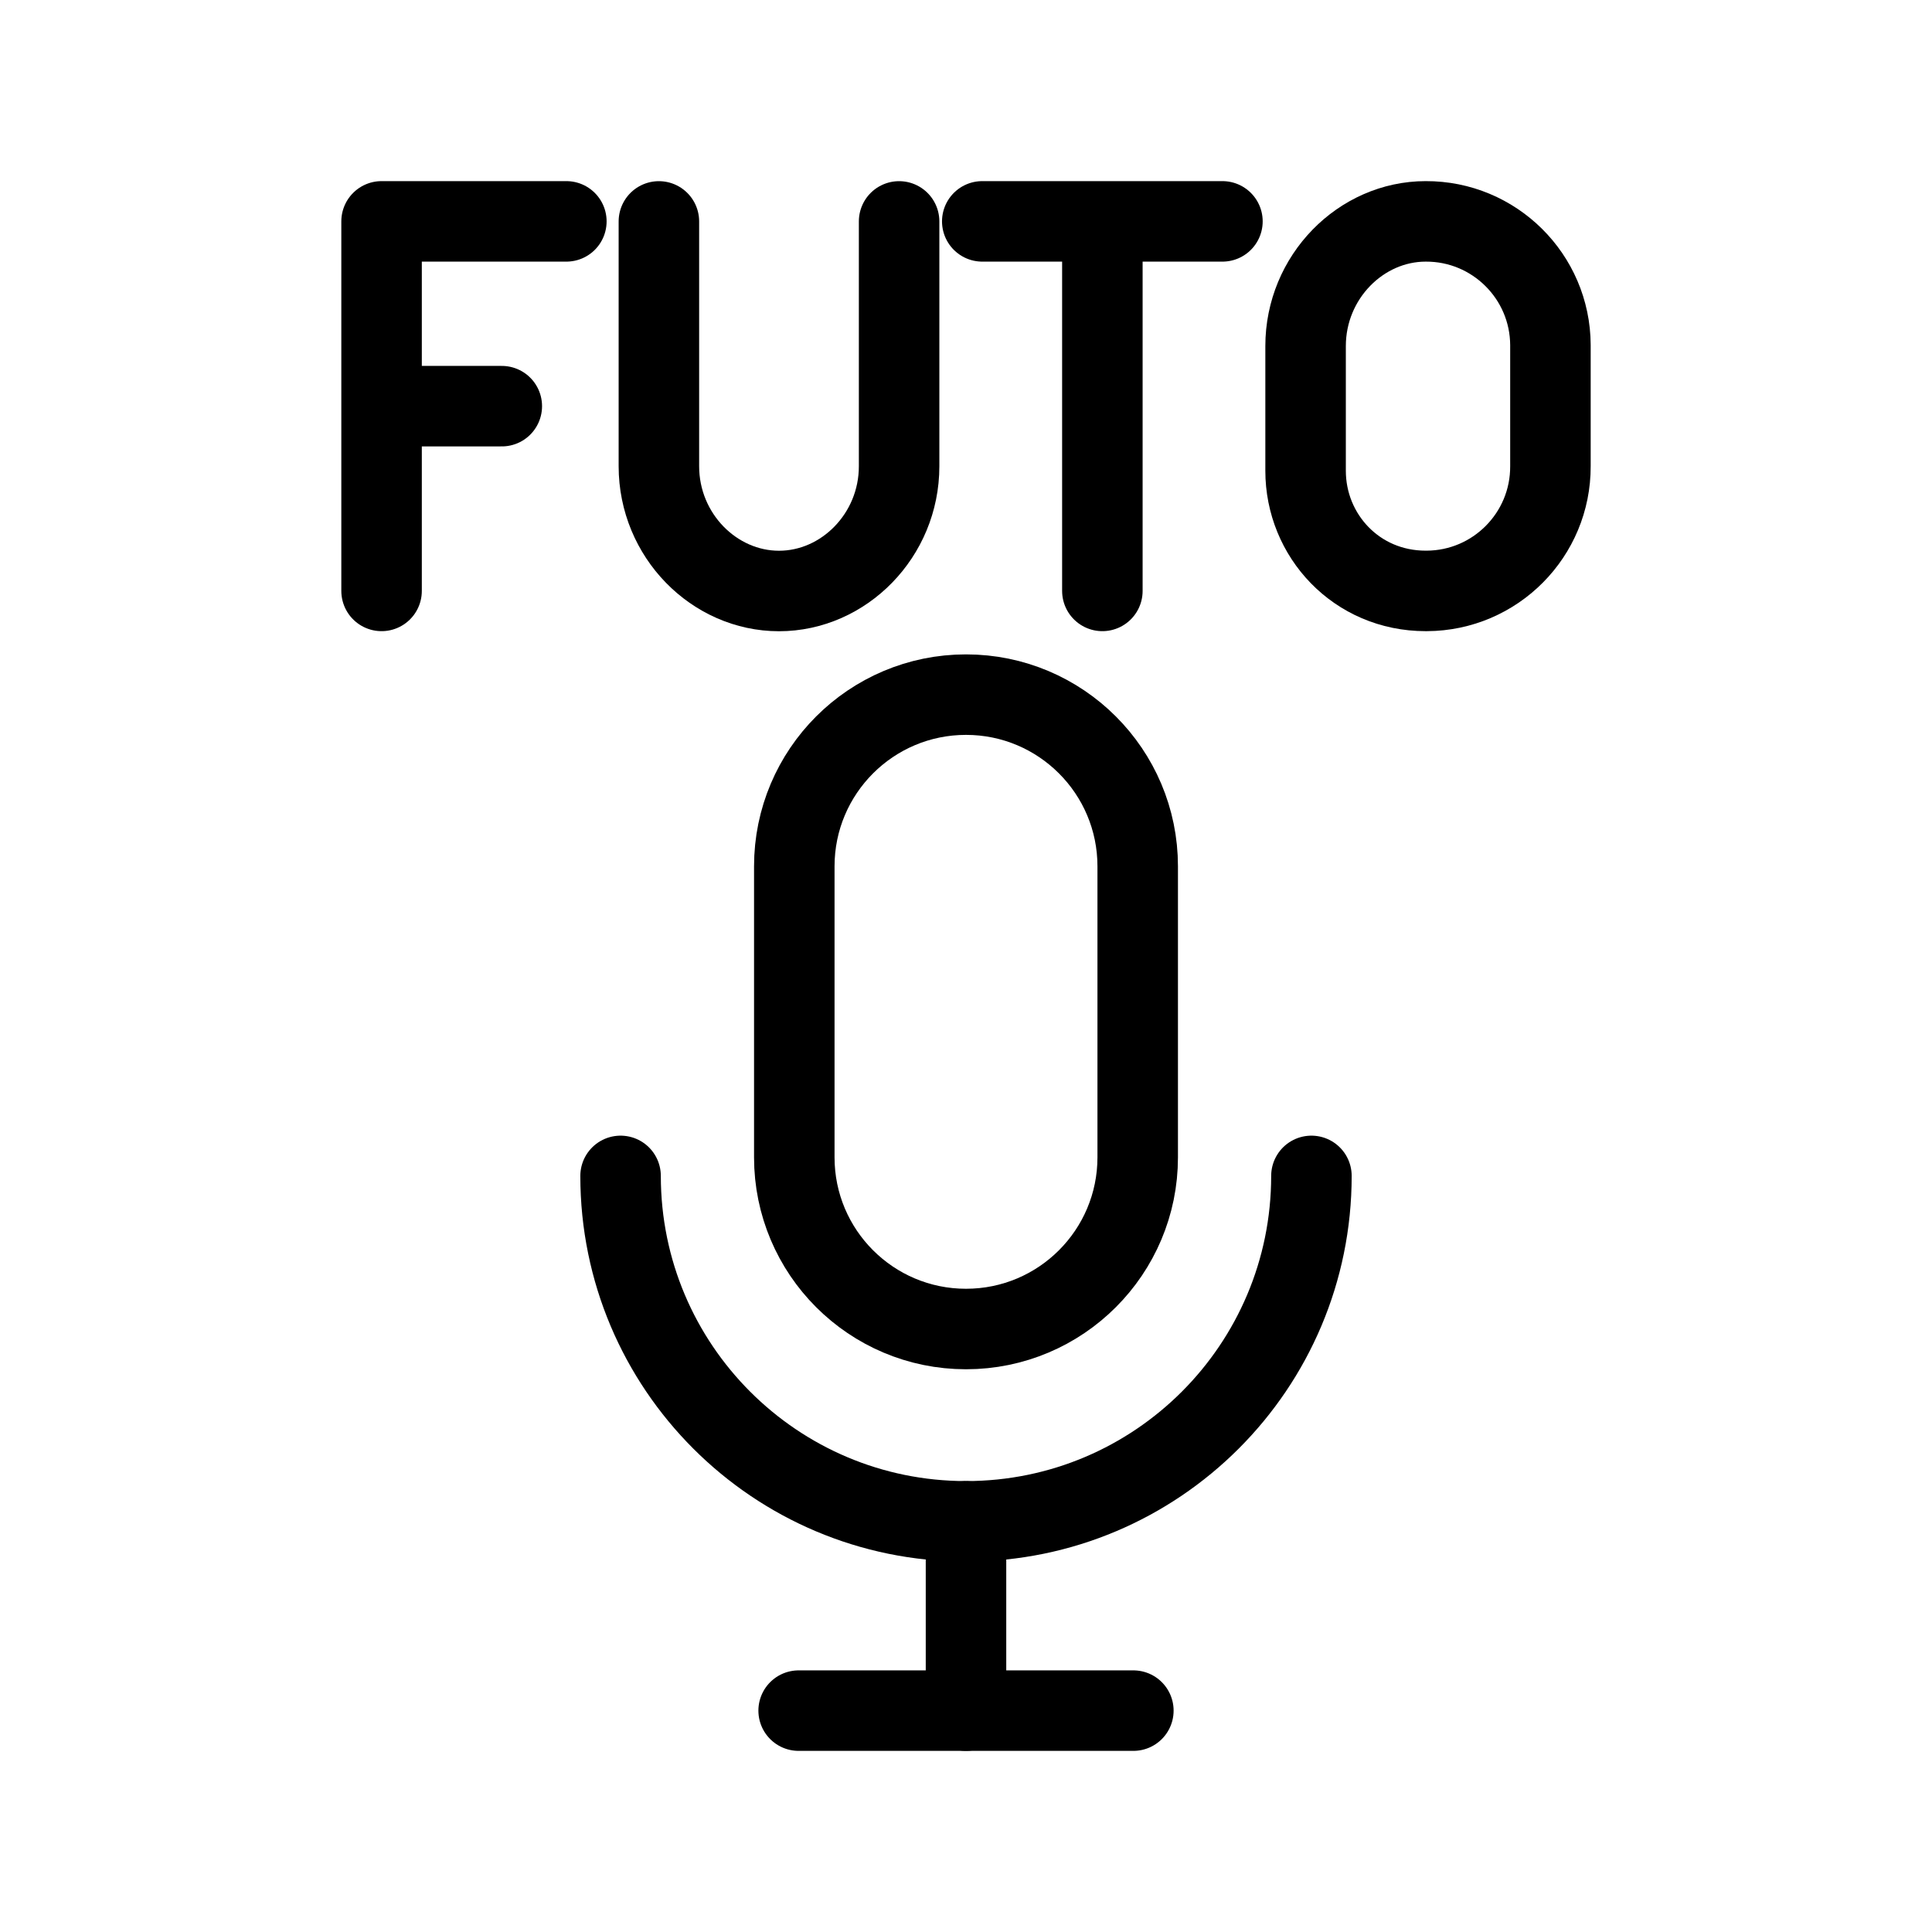 <?xml version="1.0" encoding="UTF-8"?><svg id="b" xmlns="http://www.w3.org/2000/svg" viewBox="0 0 48 48"><defs><style>.c{stroke-width:2px;fill:none;stroke:#000;stroke-linecap:round;stroke-linejoin:round;}</style></defs><path class="c" d="m9.483,10.091h2.984m-2.987,4.59V5.5h4.591"/><path class="c" d="m16.37,5.501v6.082c0,1.722,1.377,3.1,2.984,3.1s2.984-1.378,2.984-3.099v-6.083"/><path class="c" d="m24.404,5.5h5.967m-2.983,9.181V5.5"/><path class="c" d="m35.421,14.681h0c-1.721,0-2.984-1.377-2.984-2.984v-3.099c0-1.72,1.377-3.098,2.984-3.098h0c1.704-.007,3.092,1.369,3.099,3.073,0,.009,0,.017,0,.025v2.984c.007,1.704-1.369,3.092-3.073,3.099-.009,0-.017,0-.025,0Z"/><path class="c" d="m28.266,28.753c0,2.356-1.91,4.266-4.266,4.266s-4.266-1.91-4.266-4.266v-7.229c0-2.356,1.91-4.266,4.266-4.266s4.266,1.91,4.266,4.266v7.229Z"/><path class="c" d="m32.582,29.215c0,4.74-3.842,8.582-8.582,8.582s-8.582-3.842-8.582-8.582"/><line class="c" x1="24" y1="37.797" x2="24" y2="42.5"/><line class="c" x1="19.842" y1="42.5" x2="28.158" y2="42.5"/></svg>
